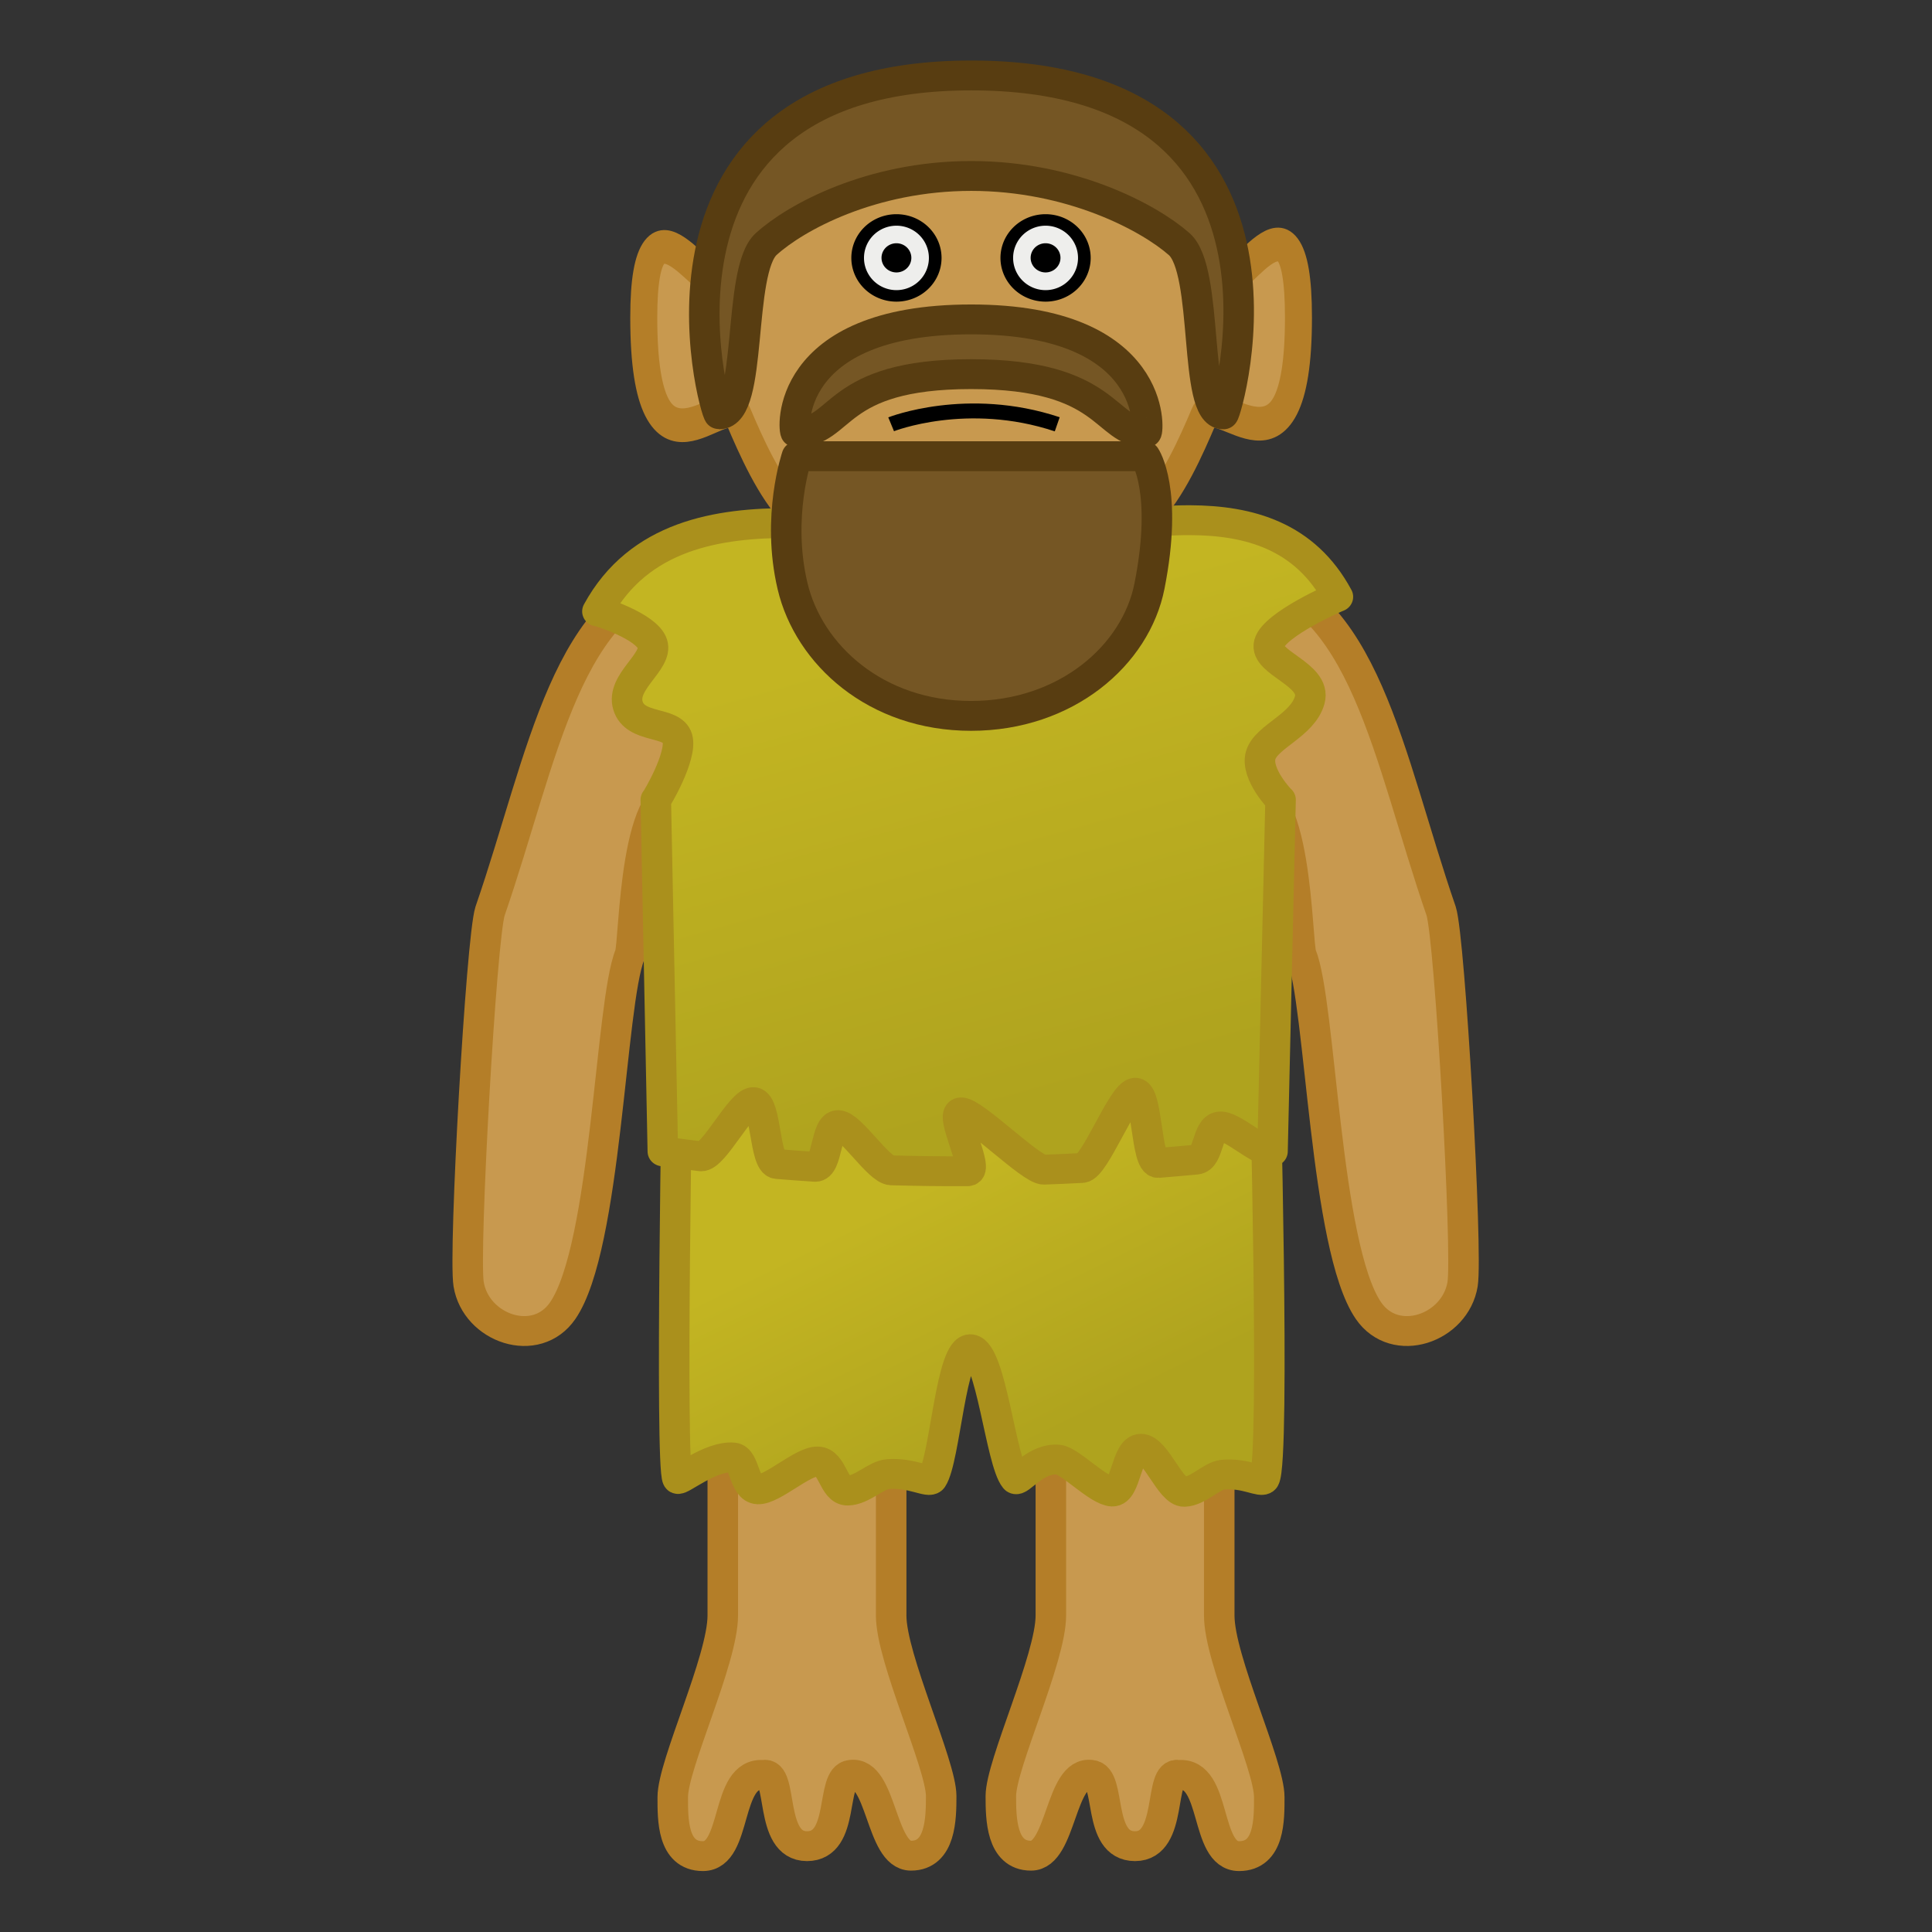 <?xml version="1.0" encoding="UTF-8" standalone="no"?>
<!-- Created with Inkscape (http://www.inkscape.org/) -->
<svg
   xmlns:dc="http://purl.org/dc/elements/1.1/"
   xmlns:cc="http://web.resource.org/cc/"
   xmlns:rdf="http://www.w3.org/1999/02/22-rdf-syntax-ns#"
   xmlns:svg="http://www.w3.org/2000/svg"
   xmlns="http://www.w3.org/2000/svg"
   xmlns:xlink="http://www.w3.org/1999/xlink"
   xmlns:sodipodi="http://sodipodi.sourceforge.net/DTD/sodipodi-0.dtd"
   xmlns:inkscape="http://www.inkscape.org/namespaces/inkscape"
   width="64"
   height="64"
   id="svg2"
   sodipodi:version="0.32"
   inkscape:version="0.45"
   version="1.0"
   sodipodi:docname="troll.svg"
   sodipodi:docbase="/home/mark/projects/questar/trunk/data/tileset"
   inkscape:output_extension="org.inkscape.output.svg.inkscape"
   sodipodi:modified="true">
  <rect width="100%" height="100%" fill="#333333" stroke="none"/>
  <defs
     id="defs4">
    <linearGradient
       id="linearGradient8185">
      <stop
         style="stop-color:#747474;stop-opacity:0.545;"
         offset="0"
         id="stop8187" />
      <stop
         id="stop8193"
         offset="0.844"
         style="stop-color:#000000;stop-opacity:0;" />
      <stop
         style="stop-color:#000000;stop-opacity:0;"
         offset="1"
         id="stop8189" />
    </linearGradient>
    <radialGradient
       inkscape:collect="always"
       xlink:href="#linearGradient8185"
       id="radialGradient8191"
       cx="27.666"
       cy="49.416"
       fx="27.666"
       fy="49.416"
       r="29.964"
       gradientTransform="matrix(1,0,0,0.487,0,25.364)"
       gradientUnits="userSpaceOnUse" />
    <linearGradient
       id="linearGradient5094">
      <stop
         style="stop-color:#c3b522;stop-opacity:1;"
         offset="0"
         id="stop5096" />
      <stop
         style="stop-color:#afa31e;stop-opacity:1;"
         offset="1"
         id="stop5098" />
    </linearGradient>
    <marker
       inkscape:stockid="CurveIn"
       orient="auto"
       refY="0.0"
       refX="0.0"
       id="CurveIn"
       style="overflow:visible">
      <path
         id="path6135"
         d="M 4.625,-5.046 C 1.865,-5.046 -0.375,-2.806 -0.375,-0.046 C -0.375,2.714 1.865,4.954 4.625,4.954"
         style="fill-rule:evenodd;stroke:#000000;stroke-width:1.0pt;marker-start:none;marker-end:none;fill:none"
         transform="scale(0.6)" />
    </marker>
    <marker
       inkscape:stockid="CurveOut"
       orient="auto"
       refY="0.0"
       refX="0.0"
       id="CurveOut"
       style="overflow:visible">
      <path
         id="path6132"
         d="M -5.413,-5.046 C -2.653,-5.046 -0.413,-2.806 -0.413,-0.046 C -0.413,2.714 -2.653,4.954 -5.413,4.954"
         style="fill:none;fill-rule:evenodd;stroke:#000000;stroke-width:1.0pt;marker-start:none;marker-end:none"
         transform="scale(0.6)" />
    </marker>
    <marker
       style="overflow:visible"
       inkscape:stockid="InfiniteLineEnd"
       id="InfiniteLineEnd"
       refX="0"
       refY="0"
       orient="auto">
      <g
         id="g6078">
        <circle
           id="circle6080"
           r="0.8"
           cy="0"
           cx="3" />
        <circle
           id="circle6082"
           r="0.8"
           cy="0"
           cx="6.5" />
        <circle
           id="circle6084"
           r="0.8"
           cy="0"
           cx="10" />
      </g>
    </marker>
    <marker
       inkscape:stockid="Club"
       orient="auto"
       refY="0.0"
       refX="0.0"
       id="Club"
       style="overflow:visible">
      <path
         id="path6090"
         d="M -1.597,-7.098 C -3.486,-7.098 -5.024,-5.561 -5.024,-3.671 C -5.024,-3.015 -4.785,-2.444 -4.464,-1.923 C -4.503,-1.891 -4.544,-1.865 -4.581,-1.83 C -5.203,-2.685 -6.17,-3.275 -7.308,-3.275 C -9.197,-3.275 -10.734,-1.738 -10.734,0.151 C -10.734,2.04 -9.197,3.578 -7.308,3.578 C -6.314,3.578 -5.439,3.136 -4.814,2.459 C -4.938,2.814 -5.024,3.18 -5.024,3.578 C -5.024,5.467 -3.486,7.004 -1.597,7.004 C 0.292,7.004 1.829,5.467 1.829,3.578 C 1.829,2.784 1.514,2.084 1.06,1.503 C 2.415,1.766 3.772,2.297 4.766,3.834 C 4.028,3.096 3.554,1.753 3.554,-0.059 L 2.925,-0.105 L 3.507,-0.128 C 3.507,-1.94 3.958,-3.283 4.696,-4.021 C 3.737,-2.539 2.439,-1.995 1.13,-1.713 C 1.534,-2.275 1.829,-2.927 1.829,-3.671 C 1.829,-5.561 0.292,-7.098 -1.597,-7.098 z "
         style="fill-rule:evenodd;stroke:#000000;stroke-width:0.746pt;marker-start:none"
         transform="scale(0.6)" />
    </marker>
    <linearGradient
       inkscape:collect="always"
       xlink:href="#linearGradient5094"
       id="linearGradient5100"
       x1="31.888"
       y1="20.25"
       x2="36.388"
       y2="36"
       gradientUnits="userSpaceOnUse" />
    <linearGradient
       inkscape:collect="always"
       xlink:href="#linearGradient5094"
       id="linearGradient5102"
       gradientUnits="userSpaceOnUse"
       x1="33.638"
       y1="38"
       x2="37.888"
       y2="46.5" />
    <linearGradient
       inkscape:collect="always"
       xlink:href="#linearGradient5094"
       id="linearGradient8308"
       gradientUnits="userSpaceOnUse"
       x1="33.638"
       y1="38"
       x2="37.888"
       y2="46.5" />
    <linearGradient
       inkscape:collect="always"
       xlink:href="#linearGradient5094"
       id="linearGradient8310"
       gradientUnits="userSpaceOnUse"
       x1="31.888"
       y1="20.25"
       x2="36.388"
       y2="36" />
  </defs>
  <sodipodi:namedview
     id="base"
     pagecolor="#ffffff"
     bordercolor="#666666"
     borderopacity="1.0"
     gridtolerance="10000"
     guidetolerance="10"
     objecttolerance="10"
     inkscape:pageopacity="0.0"
     inkscape:pageshadow="2"
     inkscape:zoom="4"
     inkscape:cx="37.657232"
     inkscape:cy="24.071598"
     inkscape:document-units="px"
     inkscape:current-layer="layer1"
     width="64px"
     height="64px"
     inkscape:window-width="922"
     inkscape:window-height="628"
     inkscape:window-x="131"
     inkscape:window-y="62"
     showguides="true"
     inkscape:guide-bbox="true" />
  <g
     inkscape:label="Layer 1"
     inkscape:groupmode="layer"
     id="layer1">
    <g
       id="g8288"
       transform="matrix(0.988,0,0,0.967,0.55,1.049)">
      <path
         style="color:#000000;fill:#c8994f;fill-opacity:1;fill-rule:nonzero;stroke:#b47e28;stroke-width:1.023;stroke-linecap:round;stroke-linejoin:round;marker:none;marker-start:none;marker-mid:none;marker-end:none;stroke-miterlimit:1;stroke-dasharray:none;stroke-dashoffset:0;stroke-opacity:1;visibility:visible;display:inline;overflow:visible;enable-background:accumulate"
         d="M 41.138,18.531 C 45.216,19.268 45.979,24.85 47.763,30.125 C 48.059,31.057 48.655,41.821 48.482,42.906 C 48.238,44.427 46.218,45.145 45.325,43.812 C 43.86,41.625 43.731,33.269 43.075,31.625 C 42.908,31.206 42.955,25.369 41.138,26.031 L 41.138,18.531 z "
         id="path10044"
         sodipodi:nodetypes="ccssscc" />
      <path
         sodipodi:nodetypes="csssczcssscc"
         id="path10039"
         d="M 40.323,46.062 C 40.323,48.954 40.323,51.535 40.323,54.259 C 40.323,55.781 42,59.361 42,60.478 C 42,61.232 42.018,62.5 40.988,62.5 C 39.822,62.5 40.251,59.609 38.968,59.72 C 38.271,59.551 38.804,62.159 37.5,62.159 C 36.199,62.159 36.729,59.782 36.032,59.716 C 34.99,59.556 35.039,62.485 34.012,62.485 C 33.013,62.485 33,61.2 33,60.442 C 33,59.363 34.677,55.733 34.677,54.259 C 34.677,51.535 34.677,49.146 34.677,46.062 C 36.279,46.062 38.358,46.062 40.323,46.062 z "
         style="color:#000000;fill:#c8994f;fill-opacity:1;fill-rule:nonzero;stroke:#b47e28;stroke-width:1.023;stroke-linecap:round;stroke-linejoin:round;marker:none;marker-start:none;marker-mid:none;marker-end:none;stroke-miterlimit:1;stroke-dashoffset:0;stroke-opacity:1;visibility:visible;display:inline;overflow:visible;enable-background:accumulate" />
      <path
         style="color:#000000;fill:#c8994f;fill-opacity:1;fill-rule:nonzero;stroke:#b47e28;stroke-width:1.023;stroke-linecap:round;stroke-linejoin:round;marker:none;marker-start:none;marker-mid:none;marker-end:none;stroke-miterlimit:1;stroke-dashoffset:0;stroke-opacity:1;visibility:visible;display:inline;overflow:visible;enable-background:accumulate"
         d="M 23.677,46.062 C 23.677,48.954 23.677,51.535 23.677,54.259 C 23.677,55.781 22,59.361 22,60.478 C 22,61.232 21.982,62.5 23.012,62.5 C 24.178,62.5 23.749,59.609 25.032,59.72 C 25.729,59.551 25.196,62.159 26.5,62.159 C 27.801,62.159 27.271,59.782 27.968,59.716 C 29.01,59.556 28.961,62.485 29.988,62.485 C 30.987,62.485 31,61.2 31,60.442 C 31,59.363 29.323,55.733 29.323,54.259 C 29.323,51.535 29.323,49.146 29.323,46.062 C 27.721,46.062 25.642,46.062 23.677,46.062 z "
         id="path8082"
         sodipodi:nodetypes="csssczcssscc" />
      <path
         style="opacity:1;color:#000000;fill:url(#linearGradient8308);fill-opacity:1;fill-rule:nonzero;stroke:#aa901c;stroke-width:1.023;stroke-linecap:round;stroke-linejoin:round;marker:none;marker-start:none;marker-mid:none;marker-end:none;stroke-miterlimit:1;stroke-dasharray:none;stroke-dashoffset:0;stroke-opacity:1;visibility:visible;display:inline;overflow:visible;enable-background:accumulate"
         d="M 26.885,29.815 L 37.115,29.815 C 39.732,29.815 41.839,32.092 41.839,34.92 C 41.839,34.92 42.207,48.935 41.839,49.573 C 41.744,49.737 41.204,49.357 40.441,49.434 C 40.059,49.473 39.621,50.002 39.154,50.02 C 38.688,50.038 38.193,48.546 37.697,48.545 C 37.201,48.543 37.205,50.031 36.735,50.01 C 36.265,49.989 35.323,48.959 34.934,48.919 C 34.157,48.84 33.598,49.724 33.478,49.573 C 32.996,48.971 32.675,45.233 32,45.137 C 31.325,45.041 31.135,48.907 30.698,49.573 C 30.588,49.74 30.015,49.349 29.213,49.414 C 28.812,49.446 28.354,49.966 27.869,49.977 C 27.383,49.988 27.369,48.989 26.857,48.981 C 26.344,48.974 25.334,49.957 24.854,49.934 C 24.374,49.911 24.425,48.881 24.036,48.845 C 23.259,48.773 22.222,49.679 22.161,49.573 C 21.906,49.131 22.161,34.92 22.161,34.92 C 22.161,32.092 24.268,29.815 26.885,29.815 z "
         id="path4107"
         sodipodi:nodetypes="ccczssssszzzssssszcc" />
      <path
         sodipodi:nodetypes="ccssscc"
         id="rect4102"
         d="M 22.5,18.531 C 18.422,19.268 17.659,24.85 15.875,30.125 C 15.579,31.057 14.983,41.821 15.156,42.906 C 15.399,44.427 17.42,45.145 18.312,43.812 C 19.778,41.625 19.907,33.269 20.562,31.625 C 20.73,31.206 20.682,25.369 22.5,26.031 L 22.5,18.531 z "
         style="color:#000000;fill:#c8994f;fill-opacity:1;fill-rule:nonzero;stroke:#b47e28;stroke-width:1.023;stroke-linecap:round;stroke-linejoin:round;marker:none;marker-start:none;marker-mid:none;marker-end:none;stroke-miterlimit:1;stroke-dasharray:none;stroke-dashoffset:0;stroke-opacity:1;visibility:visible;display:inline;overflow:visible;enable-background:accumulate" />
      <path
         sodipodi:nodetypes="cccccscccccccccccccccccccccccccccc"
         id="path3253"
         d="M 39.343,16.735 C 38.681,16.732 38.017,16.796 37.353,16.866 L 36.813,16.866 L 26.963,16.866 L 26.457,16.866 C 26.291,16.849 26.113,16.834 25.951,16.833 C 23.523,16.822 20.866,17.25 19.474,19.86 C 19.494,19.84 21.129,20.364 21.319,20.973 C 21.51,21.583 20.256,22.27 20.498,23.087 C 20.74,23.905 21.978,23.595 22.154,24.201 C 22.329,24.808 21.441,26.339 21.431,26.315 L 21.667,38.357 C 22.092,38.418 22.516,38.474 22.941,38.526 C 23.367,38.579 24.292,36.627 24.717,36.671 C 25.143,36.715 25.068,38.755 25.494,38.79 C 25.919,38.826 26.345,38.858 26.771,38.886 C 27.197,38.914 27.123,37.438 27.549,37.458 C 27.976,37.478 28.902,38.994 29.328,39.007 C 29.754,39.019 30.181,39.028 30.607,39.033 C 31.034,39.038 31.46,39.04 31.887,39.038 C 32.313,39.036 31.239,37.03 31.666,37.021 C 32.092,37.012 34.019,39 34.445,38.984 C 34.871,38.968 35.298,38.949 35.724,38.926 C 36.15,38.904 37.076,36.378 37.502,36.349 C 37.929,36.32 37.855,38.788 38.28,38.753 C 38.706,38.718 39.132,38.68 39.557,38.639 C 39.983,38.597 39.908,37.553 40.334,37.506 C 40.759,37.459 41.684,38.409 42.109,38.357 L 42.379,26.315 C 42.402,26.353 41.531,25.436 41.712,24.79 C 41.893,24.144 43.126,23.769 43.358,22.889 C 43.59,22.009 41.82,21.625 41.995,20.962 C 42.17,20.298 44.29,19.356 44.301,19.36 C 43.199,17.27 41.327,16.744 39.343,16.735 z "
         style="color:#000000;fill:url(#linearGradient8310);fill-opacity:1;fill-rule:nonzero;stroke:#aa901c;stroke-width:1.023;stroke-linecap:round;stroke-linejoin:round;marker:none;marker-start:none;marker-mid:none;marker-end:none;stroke-miterlimit:1;stroke-dasharray:none;stroke-dashoffset:0;stroke-opacity:1;visibility:visible;display:inline;overflow:visible;enable-background:accumulate" />
      <path
         transform="matrix(0.62,0,0,0.791,14.534,-2.832)"
         sodipodi:nodetypes="cssssssssssssssss"
         id="path2160"
         d="M 45.879,15.961 C 45.879,23.835 41.463,18.913 40.771,20.223 C 40.079,21.533 39.078,23.345 37.841,24.336 C 36.604,25.328 35.131,26.13 33.496,26.684 C 31.861,27.239 30.063,27.546 28.177,27.546 C 26.291,27.546 24.493,27.239 22.858,26.684 C 21.223,26.13 19.75,25.328 18.513,24.336 C 17.276,23.345 16.274,21.533 15.582,20.223 C 14.89,18.913 10.474,24.003 10.474,15.961 C 10.474,9.469 14.084,15.536 14.776,14.226 C 15.468,12.916 17.276,9.84 18.513,8.849 C 19.75,7.858 21.223,7.055 22.858,6.501 C 24.493,5.946 25.887,5.64 27.774,5.64 C 29.66,5.64 31.861,5.946 33.496,6.501 C 35.131,7.055 36.604,7.858 37.841,8.849 C 39.078,9.84 40.886,12.916 41.578,14.226 C 42.27,15.536 45.879,9.232 45.879,15.961 z "
         style="fill:#c8994f;fill-opacity:1;fill-rule:nonzero;stroke:#b47e28;stroke-width:1.46;stroke-linecap:round;stroke-linejoin:round;stroke-miterlimit:1;stroke-opacity:1" />
      <path
         sodipodi:nodetypes="cc"
         id="path6064"
         d="M 29.322,13.45 C 29.322,13.45 31.867,12.421 34.891,13.45"
         style="fill:none;fill-rule:evenodd;stroke:#000000;stroke-width:0.511;stroke-linecap:butt;stroke-linejoin:round;marker-start:none;marker-end:none;stroke-miterlimit:1;stroke-dasharray:none;stroke-dashoffset:0;stroke-opacity:1" />
      <path
         sodipodi:nodetypes="ccszsc"
         id="rect2179"
         d="M 26.163,14.544 L 37.837,14.544 C 37.837,14.544 38.619,15.709 37.984,18.991 C 37.525,21.363 35.188,23.439 32,23.439 C 28.81,23.439 26.56,21.343 26.016,18.991 C 25.466,16.612 26.163,14.544 26.163,14.544 z "
         style="color:#000000;fill:#755624;fill-opacity:1;fill-rule:nonzero;stroke:#583d11;stroke-width:1.023;stroke-linecap:round;stroke-linejoin:round;marker:none;marker-start:none;marker-mid:none;marker-end:none;stroke-miterlimit:1;stroke-dasharray:none;stroke-dashoffset:0;stroke-opacity:1;visibility:visible;display:inline;overflow:visible;enable-background:accumulate" />
      <path
         style="color:#000000;fill:#755624;fill-opacity:1;fill-rule:nonzero;stroke:#583d11;stroke-width:1.023;stroke-linecap:round;stroke-linejoin:round;marker:none;marker-start:none;marker-mid:none;marker-end:none;stroke-miterlimit:1;stroke-dasharray:none;stroke-dashoffset:0;stroke-opacity:1;visibility:visible;display:inline;overflow:visible;enable-background:accumulate"
         d="M 26.129,13.73 C 27.733,13.73 27.346,11.732 32.005,11.732 C 36.665,11.732 36.455,13.73 37.88,13.73 C 37.956,13.73 38.281,9.857 32.005,9.857 C 25.684,9.857 26.033,13.73 26.129,13.73 z "
         id="path3153"
         sodipodi:nodetypes="czszs" />
      <path
         sodipodi:nodetypes="cszsszs"
         id="path3157"
         d="M 23.554,13.11 C 24.707,13.11 24.145,8.193 25.132,7.276 C 26.119,6.36 28.655,4.943 32.007,4.943 C 35.359,4.943 37.96,6.36 38.979,7.276 C 39.998,8.193 39.435,13.11 40.46,13.11 C 40.569,13.11 43.918,1.5 32.007,1.5 C 20.22,1.5 23.415,13.11 23.554,13.11 z "
         style="color:#000000;fill:#755624;fill-opacity:1;fill-rule:nonzero;stroke:#583d11;stroke-width:1.023;stroke-linecap:round;stroke-linejoin:round;marker:none;marker-start:none;marker-mid:none;marker-end:none;stroke-miterlimit:1;stroke-dasharray:none;stroke-dashoffset:0;stroke-opacity:1;visibility:visible;display:inline;overflow:visible;enable-background:accumulate" />
      <g
         transform="translate(0,0.25)"
         id="g5134">
        <g
           id="g5110"
           transform="translate(0.67,-0.321)">
          <path
             transform="matrix(0.897,0,0,0.833,23.33,4.099)"
             d="M 13.155 4.469 A 1.449 1.561 0 1 1  10.256,4.469 A 1.449 1.561 0 1 1  13.155 4.469 z"
             sodipodi:ry="1.5607377"
             sodipodi:rx="1.4492564"
             sodipodi:cy="4.4690051"
             sodipodi:cx="11.705533"
             id="path6273"
             style="fill:#eeeeec;fill-opacity:1;fill-rule:nonzero;stroke:#000000;stroke-width:0.473;stroke-linecap:round;stroke-linejoin:round;stroke-miterlimit:1;stroke-dasharray:none;stroke-dashoffset:0;stroke-opacity:1"
             sodipodi:type="arc" />
          <path
             sodipodi:type="arc"
             style="fill:#000000;fill-opacity:1;fill-rule:nonzero;stroke:none;stroke-width:0.944;stroke-linecap:round;stroke-linejoin:round;stroke-miterlimit:1;stroke-dasharray:none;stroke-dashoffset:0;stroke-opacity:1"
             id="path7254"
             sodipodi:cx="11.705533"
             sodipodi:cy="4.4690051"
             sodipodi:rx="1.4492564"
             sodipodi:ry="1.5607377"
             d="M 13.155 4.469 A 1.449 1.561 0 1 1  10.256,4.469 A 1.449 1.561 0 1 1  13.155 4.469 z"
             transform="matrix(0.345,0,0,0.32,29.791,6.389)" />
        </g>
        <g
           transform="translate(-4.33,-0.321)"
           id="g5114">
          <path
             sodipodi:type="arc"
             style="fill:#eeeeec;fill-opacity:1;fill-rule:nonzero;stroke:#000000;stroke-width:0.473;stroke-linecap:round;stroke-linejoin:round;stroke-miterlimit:1;stroke-dasharray:none;stroke-dashoffset:0;stroke-opacity:1"
             id="path5116"
             sodipodi:cx="11.705533"
             sodipodi:cy="4.4690051"
             sodipodi:rx="1.4492564"
             sodipodi:ry="1.5607377"
             d="M 13.155 4.469 A 1.449 1.561 0 1 1  10.256,4.469 A 1.449 1.561 0 1 1  13.155 4.469 z"
             transform="matrix(0.897,0,0,0.833,23.33,4.099)" />
          <path
             transform="matrix(0.345,0,0,0.32,29.791,6.389)"
             d="M 13.155 4.469 A 1.449 1.561 0 1 1  10.256,4.469 A 1.449 1.561 0 1 1  13.155 4.469 z"
             sodipodi:ry="1.5607377"
             sodipodi:rx="1.4492564"
             sodipodi:cy="4.4690051"
             sodipodi:cx="11.705533"
             id="path5118"
             style="fill:#000000;fill-opacity:1;fill-rule:nonzero;stroke:none;stroke-width:0.944;stroke-linecap:round;stroke-linejoin:round;stroke-miterlimit:1;stroke-dasharray:none;stroke-dashoffset:0;stroke-opacity:1"
             sodipodi:type="arc" />
        </g>
      </g>
    </g>
  </g>
</svg>
